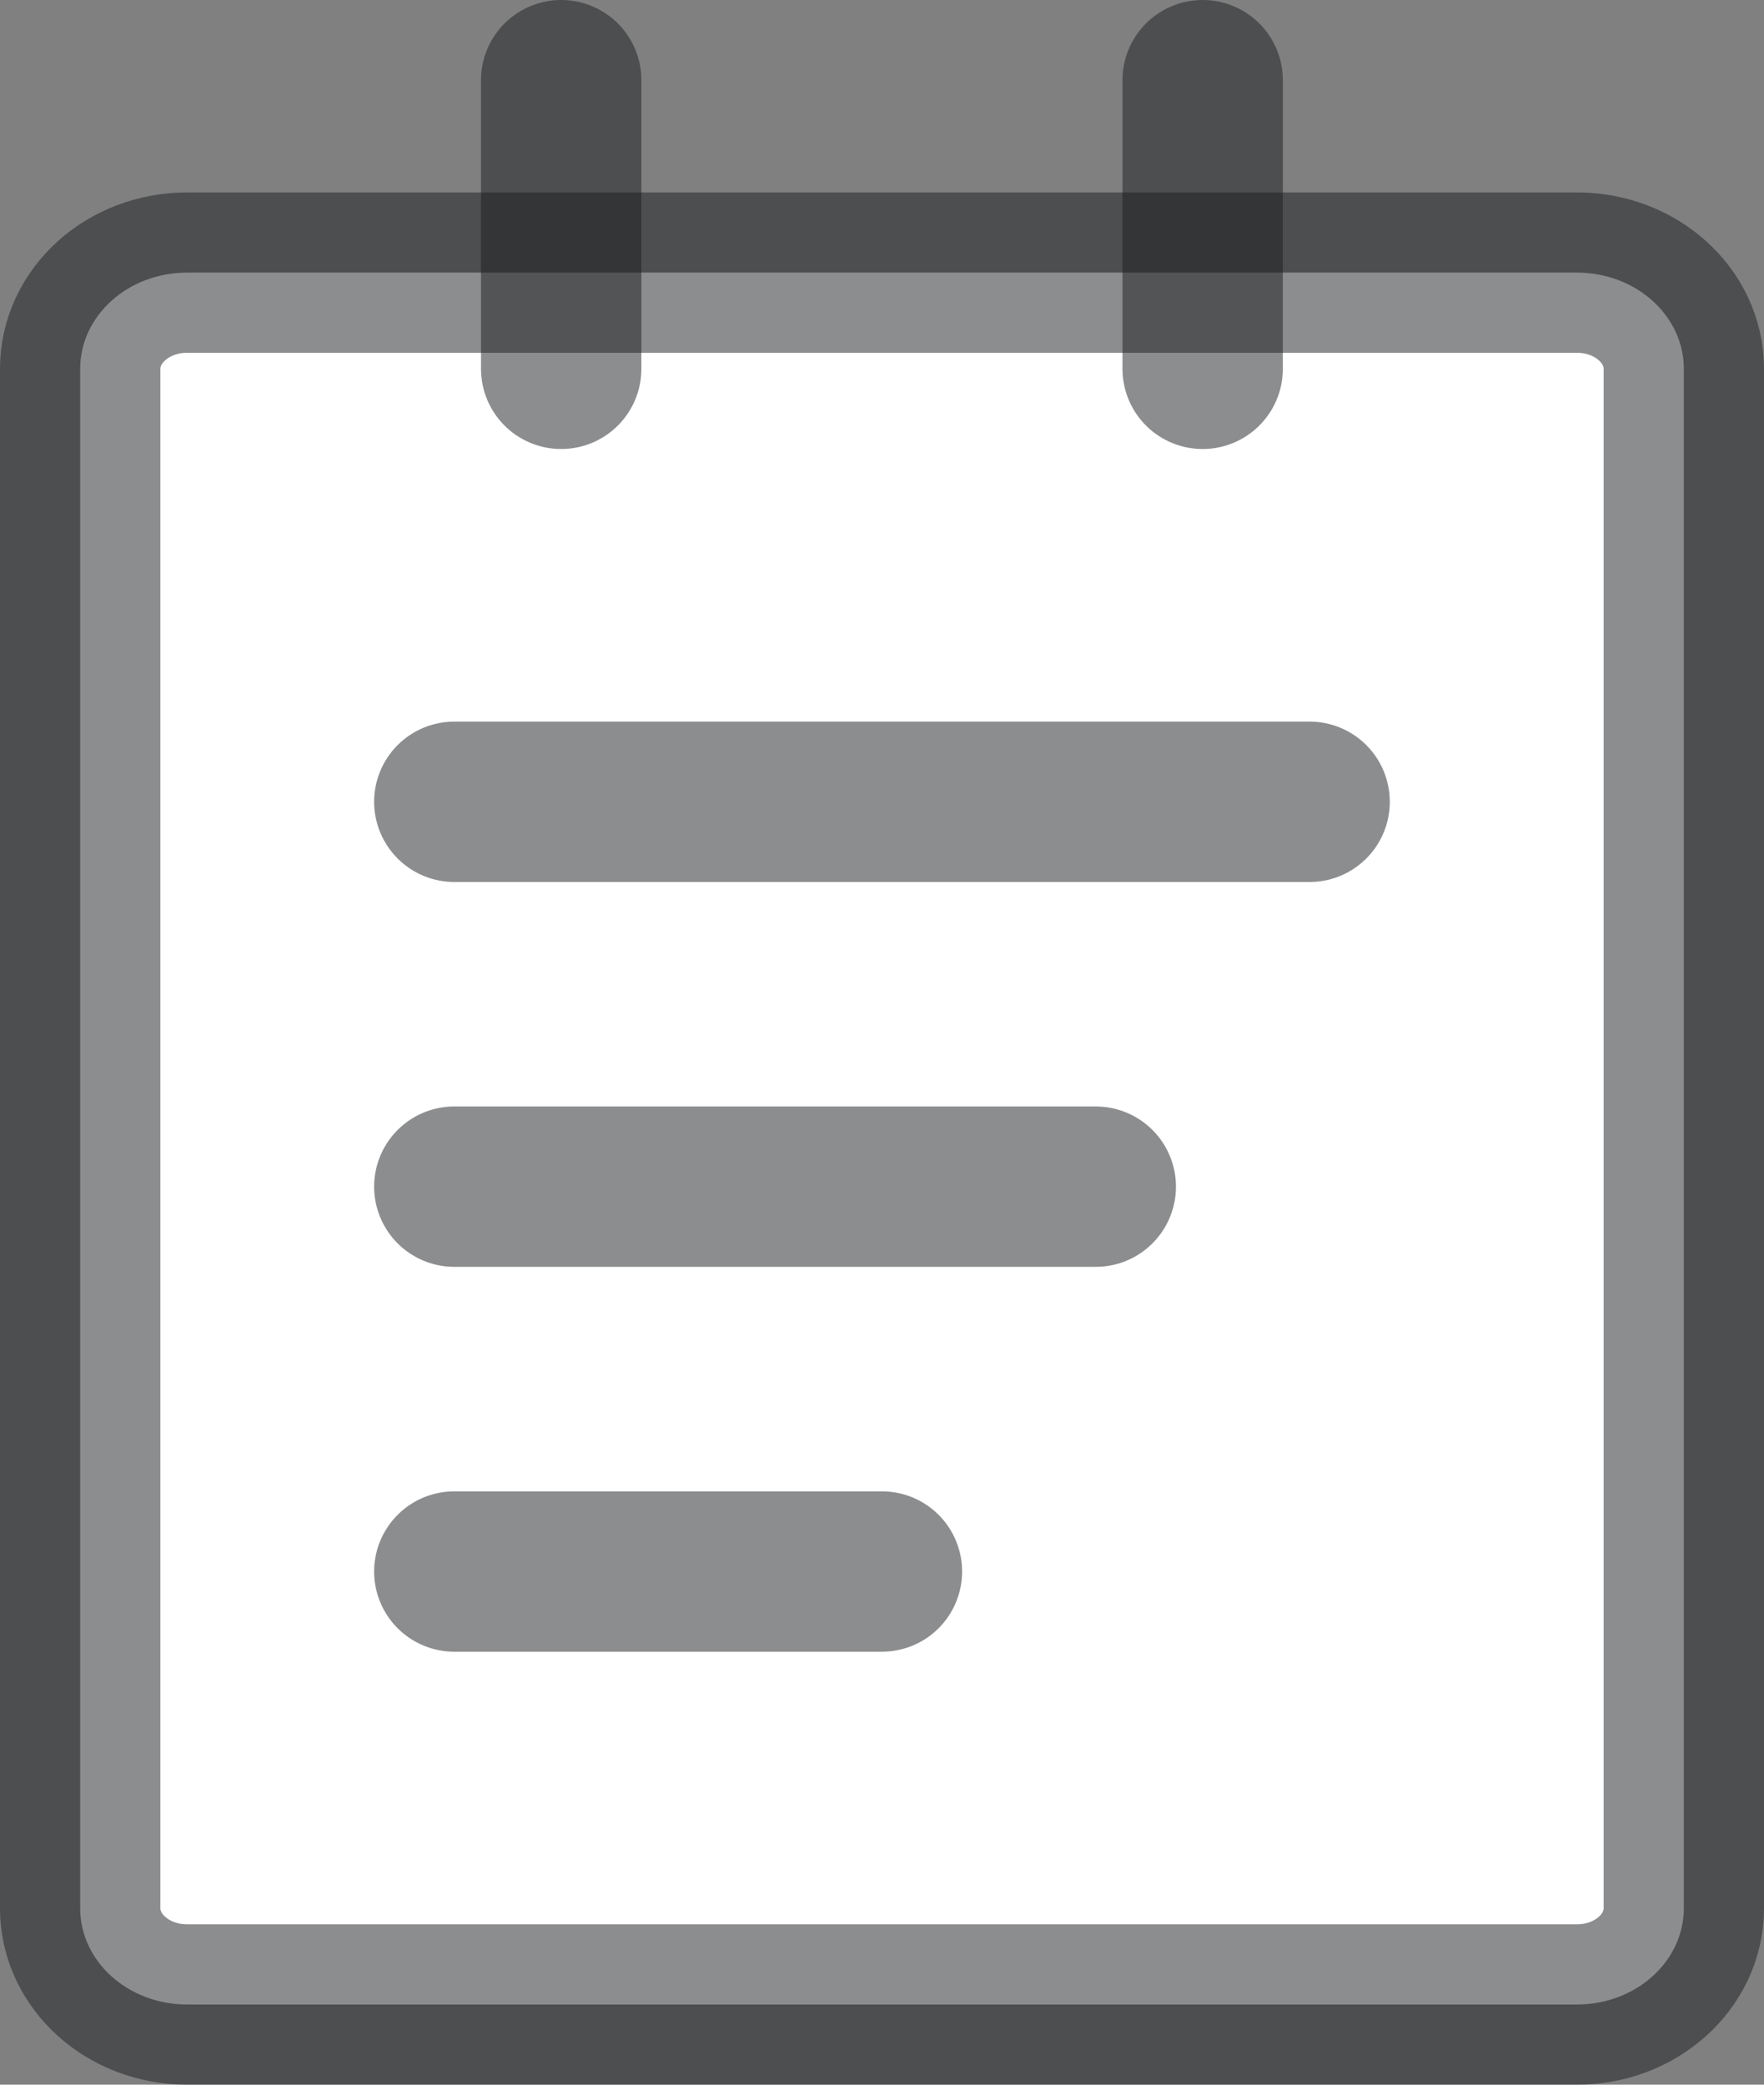 <svg width="22" height="26" viewBox="0 0 22 26" fill="none" xmlns="http://www.w3.org/2000/svg">
<rect x="0" y="0" width="22" height="26" fill="#808080" stroke="none"/>
<path d="M19.667 3.4H2.333C1.597 3.4 1 3.937 1 4.6V23.8C1 24.463 1.597 25 2.333 25H19.667C20.403 25 21 24.463 21 23.8V4.6C21 3.937 20.403 3.4 19.667 3.4Z" fill="white" stroke="#1B1C1E" stroke-opacity="0.5" stroke-width="2" stroke-linejoin="round"/>
<path d="M6.999 1V4.6V1ZM14.999 1V4.6V1ZM5.666 10H16.333H5.666ZM5.666 14.8H13.666H5.666ZM5.666 19.6H10.999H5.666Z" fill="white"/>
<path d="M6.999 1V4.6M14.999 1V4.6M5.666 10H16.333M5.666 14.8H13.666M5.666 19.6H10.999" stroke="#1B1C1E" stroke-opacity="0.5" stroke-width="2" stroke-linecap="round" stroke-linejoin="round"/>
</svg>
